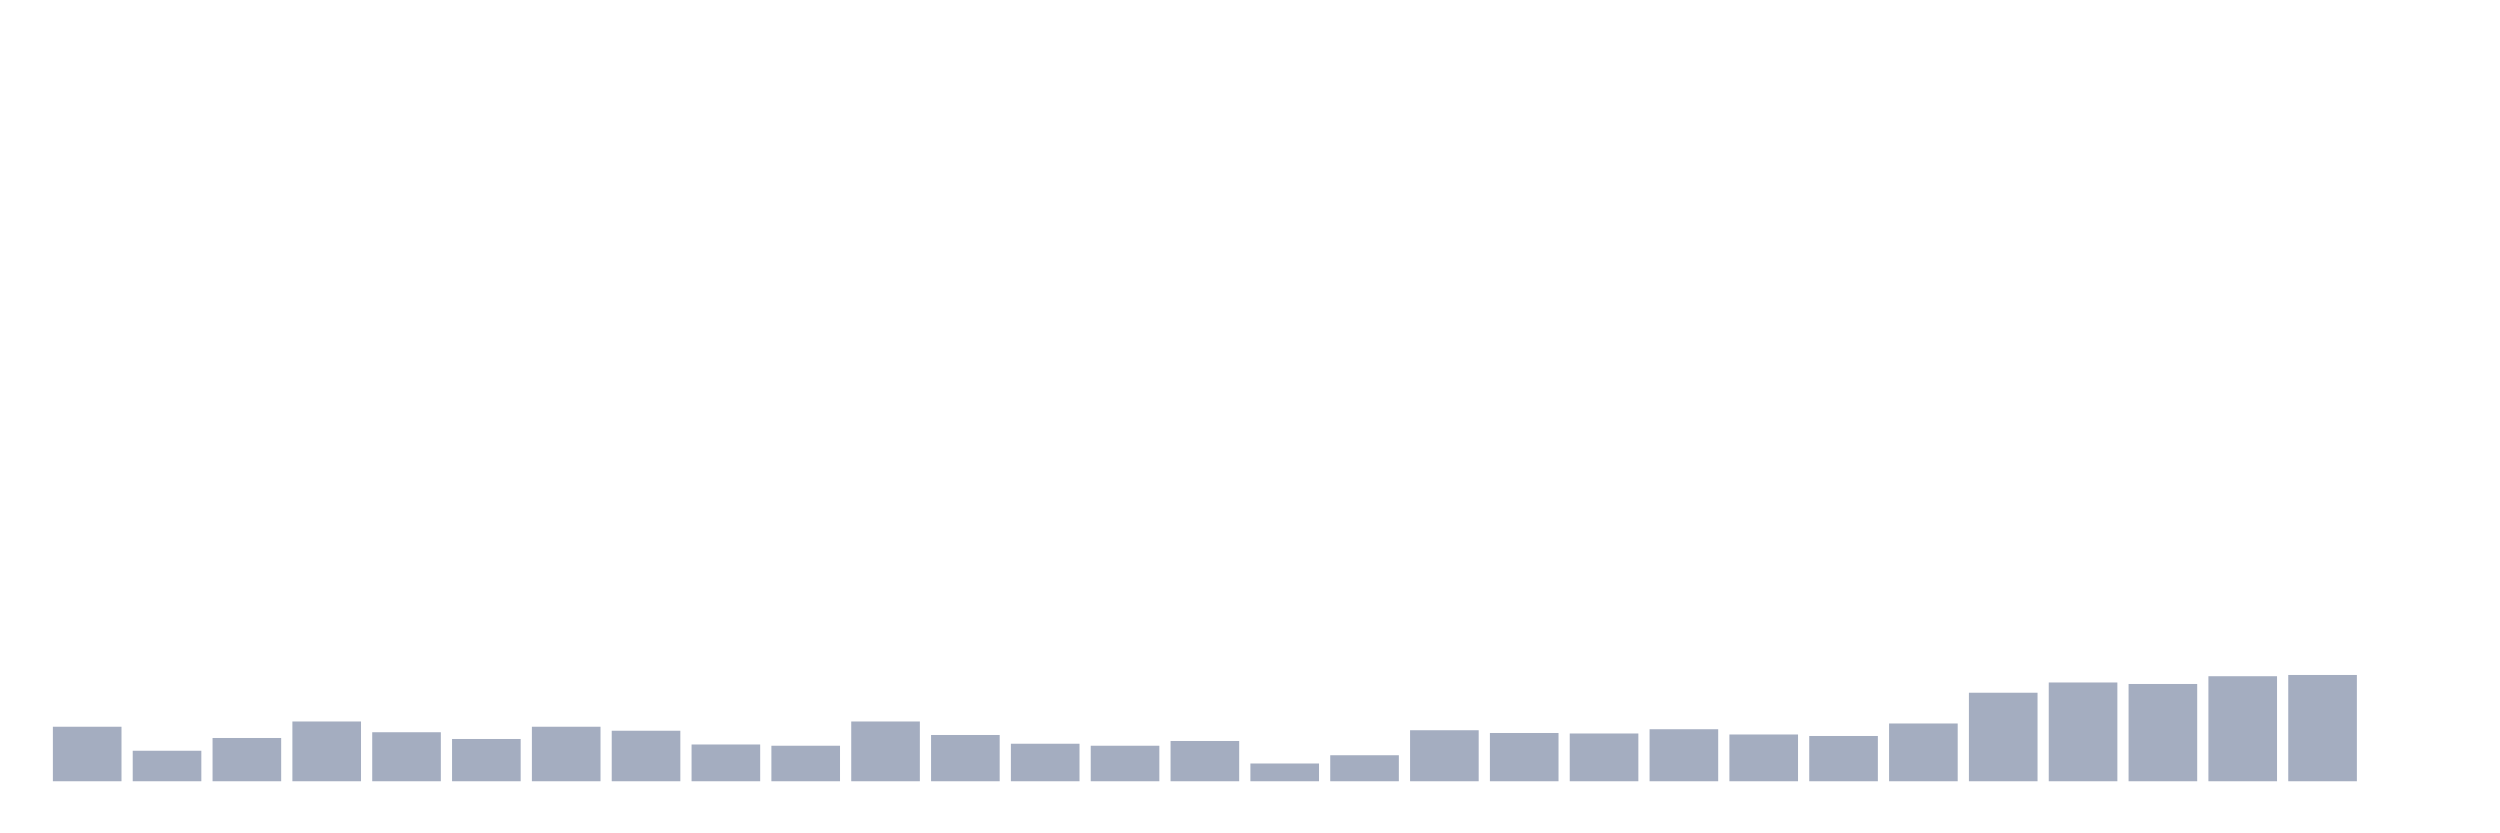 <svg xmlns="http://www.w3.org/2000/svg" viewBox="0 0 480 160"><g transform="translate(10,10)"><rect class="bar" x="0.153" width="13.175" y="129.534" height="10.466" fill="rgb(164,173,192)"></rect><rect class="bar" x="15.482" width="13.175" y="134.143" height="5.857" fill="rgb(164,173,192)"></rect><rect class="bar" x="30.81" width="13.175" y="131.694" height="8.306" fill="rgb(164,173,192)"></rect><rect class="bar" x="46.138" width="13.175" y="128.525" height="11.475" fill="rgb(164,173,192)"></rect><rect class="bar" x="61.466" width="13.175" y="130.59" height="9.41" fill="rgb(164,173,192)"></rect><rect class="bar" x="76.794" width="13.175" y="131.886" height="8.114" fill="rgb(164,173,192)"></rect><rect class="bar" x="92.123" width="13.175" y="129.534" height="10.466" fill="rgb(164,173,192)"></rect><rect class="bar" x="107.451" width="13.175" y="130.302" height="9.698" fill="rgb(164,173,192)"></rect><rect class="bar" x="122.779" width="13.175" y="132.942" height="7.058" fill="rgb(164,173,192)"></rect><rect class="bar" x="138.107" width="13.175" y="133.182" height="6.818" fill="rgb(164,173,192)"></rect><rect class="bar" x="153.436" width="13.175" y="128.525" height="11.475" fill="rgb(164,173,192)"></rect><rect class="bar" x="168.764" width="13.175" y="131.118" height="8.882" fill="rgb(164,173,192)"></rect><rect class="bar" x="184.092" width="13.175" y="132.798" height="7.202" fill="rgb(164,173,192)"></rect><rect class="bar" x="199.42" width="13.175" y="133.182" height="6.818" fill="rgb(164,173,192)"></rect><rect class="bar" x="214.748" width="13.175" y="132.27" height="7.73" fill="rgb(164,173,192)"></rect><rect class="bar" x="230.077" width="13.175" y="136.591" height="3.409" fill="rgb(164,173,192)"></rect><rect class="bar" x="245.405" width="13.175" y="135.007" height="4.993" fill="rgb(164,173,192)"></rect><rect class="bar" x="260.733" width="13.175" y="130.206" height="9.794" fill="rgb(164,173,192)"></rect><rect class="bar" x="276.061" width="13.175" y="130.734" height="9.266" fill="rgb(164,173,192)"></rect><rect class="bar" x="291.39" width="13.175" y="130.83" height="9.17" fill="rgb(164,173,192)"></rect><rect class="bar" x="306.718" width="13.175" y="130.014" height="9.986" fill="rgb(164,173,192)"></rect><rect class="bar" x="322.046" width="13.175" y="131.022" height="8.978" fill="rgb(164,173,192)"></rect><rect class="bar" x="337.374" width="13.175" y="131.31" height="8.69" fill="rgb(164,173,192)"></rect><rect class="bar" x="352.702" width="13.175" y="128.909" height="11.091" fill="rgb(164,173,192)"></rect><rect class="bar" x="368.031" width="13.175" y="123.004" height="16.996" fill="rgb(164,173,192)"></rect><rect class="bar" x="383.359" width="13.175" y="121.036" height="18.964" fill="rgb(164,173,192)"></rect><rect class="bar" x="398.687" width="13.175" y="121.324" height="18.676" fill="rgb(164,173,192)"></rect><rect class="bar" x="414.015" width="13.175" y="119.835" height="20.165" fill="rgb(164,173,192)"></rect><rect class="bar" x="429.344" width="13.175" y="119.595" height="20.405" fill="rgb(164,173,192)"></rect><rect class="bar" x="444.672" width="13.175" y="140" height="0" fill="rgb(164,173,192)"></rect></g></svg>